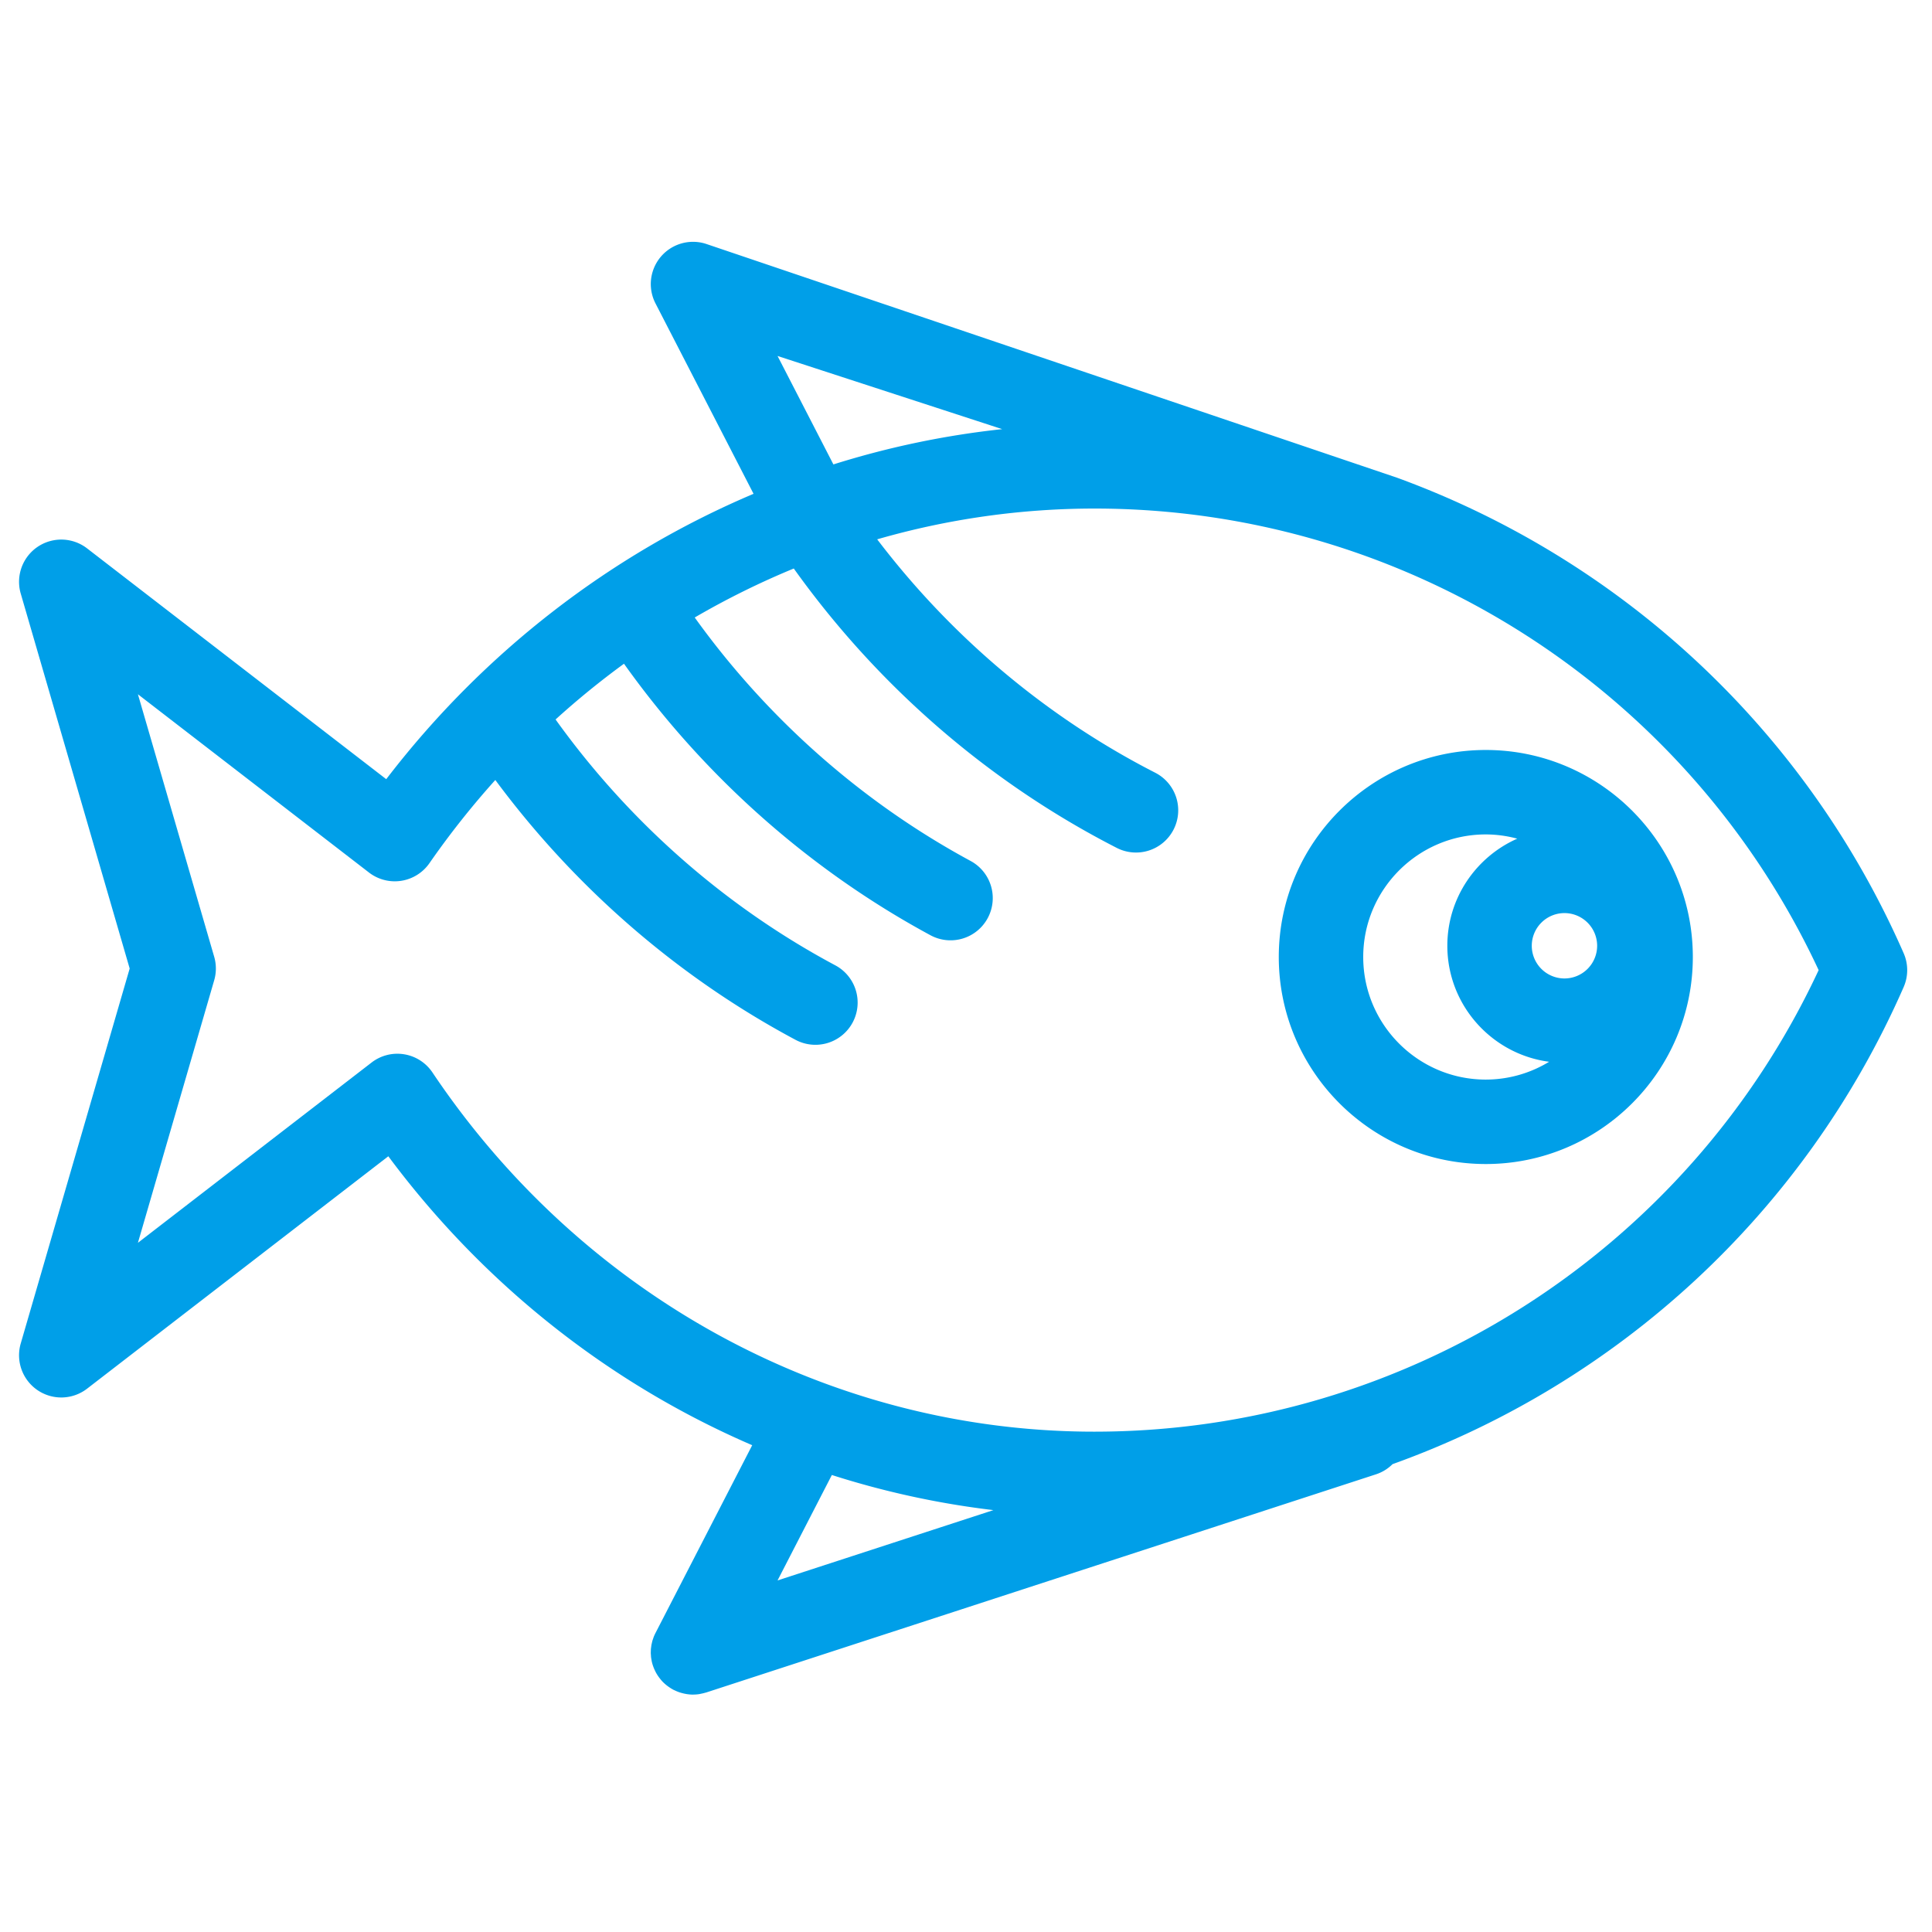 <svg t="1678005871157" class="icon" viewBox="0 0 1024 1024" version="1.1" xmlns="http://www.w3.org/2000/svg" p-id="2096" data-darkreader-inline-fill="" width="64" height="64">
	<path d="M787.509 397.506c-60.505 0-109.727 49.223-109.727 109.727s49.223 109.727 109.727 109.727 109.727-49.223 109.727-109.727-49.223-109.727-109.727-109.727z m0 174.698c-35.824 0-64.971-29.146-64.971-64.971s29.146-64.971 64.971-64.971a64.577 64.577 0 0 1 16.662 2.247c-21.793 9.648-37.055 31.445-37.055 56.767 0 31.467 23.555 57.48 53.945 61.486a64.472 64.472 0 0 1-33.551 9.44z m41.688-53.599a17.346 17.346 0 0 1-17.327-17.327 17.343 17.343 0 0 1 17.327-17.324 17.343 17.343 0 0 1 17.324 17.324 17.34 17.34 0 0 1-17.324 17.327z" fill="#009FE8" p-id="2097" data-darkreader-inline-fill="" style="--darkreader-inline-fill:#007fba;"></path>
	<path d="M1008.975 505.213c-52.237-119.251-150.443-208.895-268.428-251.986L374.239 129.267a22.385 22.385 0 0 0-26.825 31.525l51.985 100.939c-75.498 31.988-142.921 83.72-194.688 151.249L46.15 290.65a22.378 22.378 0 0 0-35.16 23.961L68.733 513.34 10.991 712.069a22.378 22.378 0 0 0 35.16 23.961L205.817 612.846c50.844 68.337 117.636 120.712 192.869 153.144l-51.272 99.555-0.026 0.054c-0.336 0.655-0.639 1.324-0.908 2.008-0.115 0.288-0.195 0.582-0.297 0.873-0.137 0.4-0.288 0.793-0.403 1.202-0.112 0.39-0.189 0.783-0.278 1.176-0.074 0.32-0.16 0.636-0.217 0.959-0.07 0.384-0.105 0.767-0.157 1.154-0.045 0.342-0.099 0.681-0.128 1.023-0.029 0.361-0.029 0.719-0.038 1.081-0.013 0.371-0.035 0.742-0.029 1.116 0.006 0.348 0.042 0.694 0.067 1.039 0.026 0.384 0.035 0.764 0.08 1.148 0.051 0.448 0.141 0.889 0.221 1.333 0.048 0.275 0.08 0.55 0.137 0.825 0.157 0.723 0.352 1.432 0.579 2.136l0.013 0.051c0.013 0.042 0.035 0.077 0.051 0.118 0.332 1.007 0.751 1.982 1.224 2.935 0.08 0.163 0.153 0.329 0.24 0.489 0.476 0.905 1.023 1.771 1.624 2.605 0.131 0.182 0.269 0.358 0.406 0.537 0.63 0.825 1.301 1.621 2.052 2.356l0.006 0.006a22.925 22.925 0 0 0 2.922 2.388c0.796 0.553 1.621 1.074 2.506 1.531l0.102 0.045c0.16 0.08 0.329 0.141 0.492 0.217 0.806 0.387 1.618 0.723 2.442 1.004 0.297 0.102 0.598 0.185 0.898 0.272 0.751 0.221 1.506 0.403 2.263 0.543 0.297 0.054 0.591 0.115 0.895 0.16 1.039 0.147 2.078 0.246 3.114 0.246l0.035 0.003c0.077 0 0.157-0.019 0.237-0.019 1.01-0.013 2.014-0.09 3.008-0.237 0.345-0.051 0.687-0.144 1.033-0.211a22.762 22.762 0 0 0 2.225-0.534c0.144-0.045 0.291-0.058 0.435-0.105l355.022-115.638a22.241 22.241 0 0 0 8.817-5.406c119.078-42.733 218.291-132.787 270.896-252.859a22.369 22.369 0 0 0-0.003-17.957zM531.178 227.453a462.448 462.448 0 0 0-89.456 18.699l-29.603-57.477 119.059 38.778z m-119.059 610.209l28.779-55.879a458.628 458.628 0 0 0 85.626 18.612l-114.404 37.266z m167.933-78.848c-139.708 0-270.87-71.179-350.854-190.401a22.378 22.378 0 0 0-32.254-5.249l-123.845 95.546 40.425-139.126a22.356 22.356 0 0 0 0-12.487l-40.425-139.123 122.464 94.478a22.385 22.385 0 0 0 32.059-4.962 448.286 448.286 0 0 1 34.907-44.079c42.321 57.141 96.921 104.51 159.119 137.719a22.378 22.378 0 0 0 30.281-9.201 22.378 22.378 0 0 0-9.201-30.281c-58.334-31.144-109.353-76.032-148.263-130.315a439.357 439.357 0 0 1 36.262-29.543c42.554 59.76 98.468 109.356 162.444 143.912a22.375 22.375 0 0 0 30.323-9.054 22.375 22.375 0 0 0-9.054-30.323c-57.455-31.036-107.758-75.482-146.223-129.04a429.804 429.804 0 0 1 52.506-25.962c44.603 62.426 103.522 113.458 171.185 148.081a22.375 22.375 0 0 0 30.115-9.728 22.378 22.378 0 0 0-9.725-30.115c-57.448-29.396-107.95-71.882-147.368-123.704a415.703 415.703 0 0 1 115.117-16.314c164.867 0 314.467 95.702 383.868 244.643-69.402 148.934-218.997 244.627-383.865 244.627z" fill="#009FE8" p-id="2098" data-darkreader-inline-fill="" style="--darkreader-inline-fill:#007fba;"></path>
</svg>